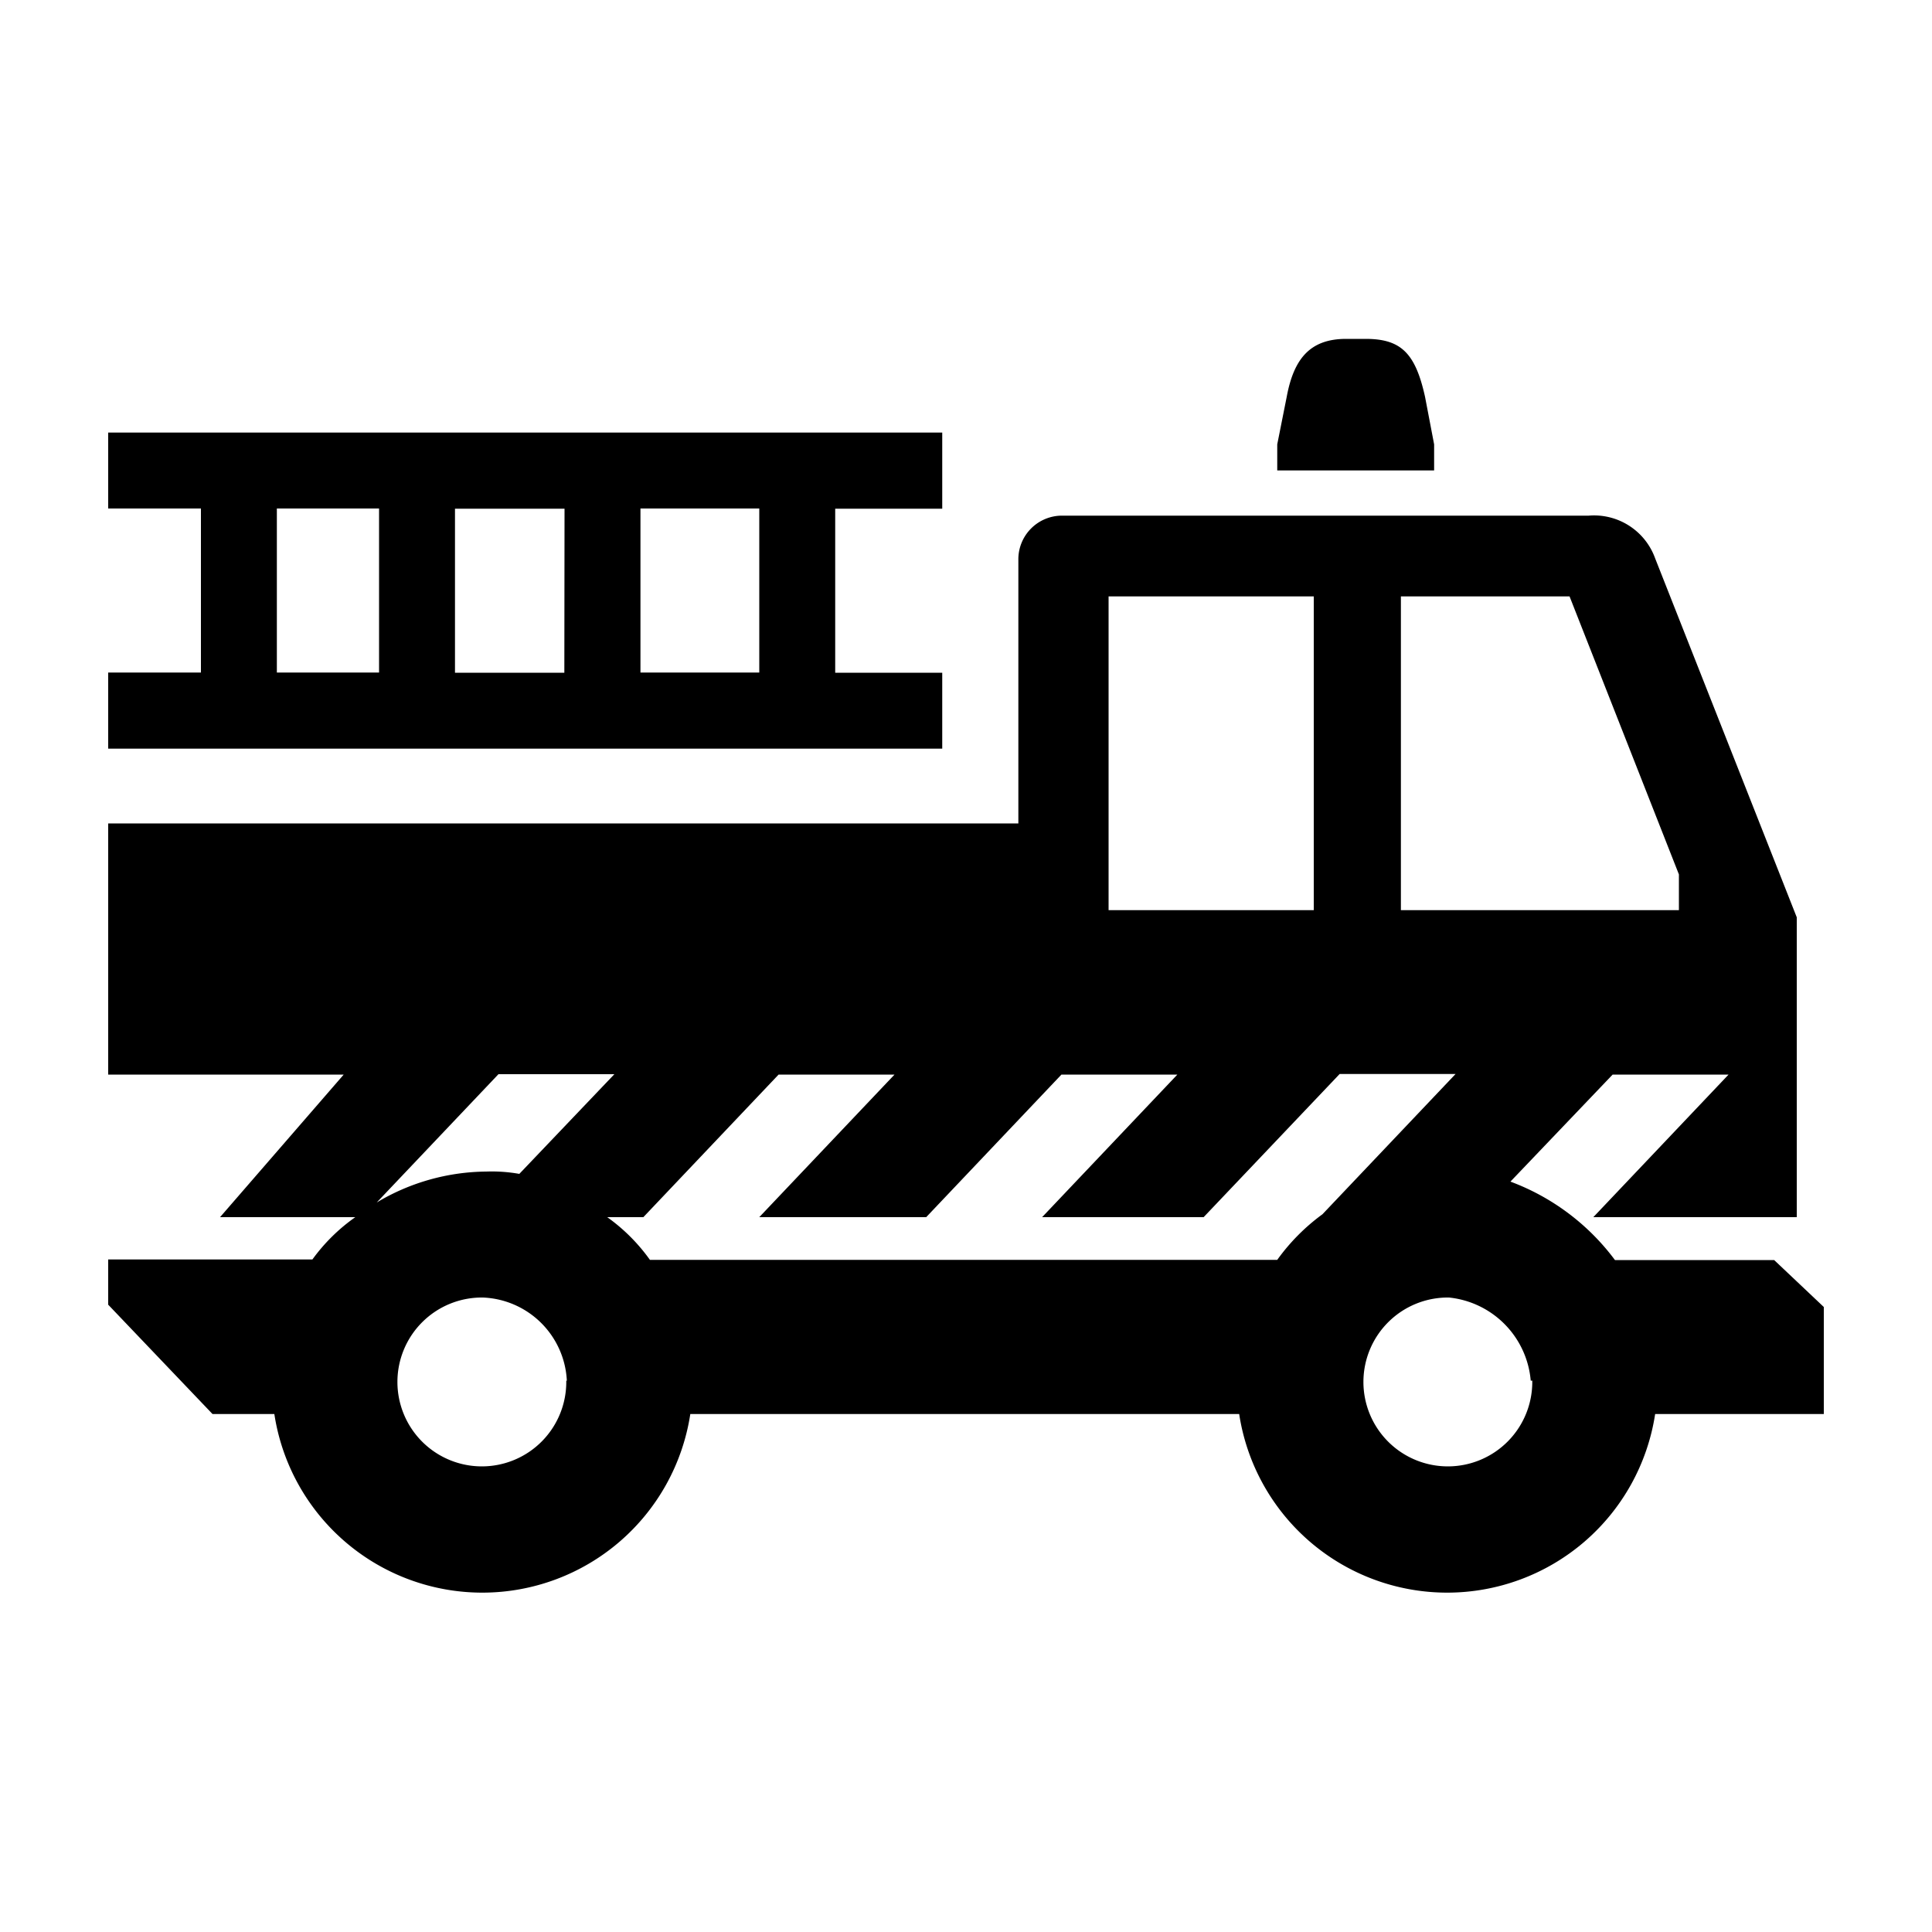 <svg xmlns="http://www.w3.org/2000/svg" viewBox="0 0 100 100"><title>NNN</title><path d="M48.77,38.75H5.6V34.81h4.8V26.32H5.6V22.39H48.77v3.94H43.23v8.49h5.54ZM94.4,67.65v5.54H85.67a10.89,10.89,0,0,1-21.53,0H35.73a10.89,10.89,0,0,1-21.53,0H11L5.6,67.53V65.19H16.17A9.44,9.44,0,0,1,18.39,63h-7l6.4-7.38H5.6v-13H52.71V29A2.26,2.26,0,0,1,55,26.69H82.23a3.36,3.36,0,0,1,3.44,2.21L93,47.48V63H82.47l7-7.38h-6l-5.29,5.54a11.94,11.94,0,0,1,5.41,4.06h8.24ZM14.33,34.81h5.29V26.32H14.33ZM19.5,62.24a11.2,11.2,0,0,1,5.66-1.6,8.12,8.12,0,0,1,1.72.12L31.8,55.6h-6Zm9.84,9.23A4.53,4.53,0,0,0,25,67.16a4.37,4.37,0,1,0,4.31,4.3Zm-.12-45.14H23.55v8.49h5.66ZM68.45,62.85l6.89-7.26h-6L62.3,63H53.94l7-7.38h-6l-7,7.38H39.3l7-7.38h-6l-7,7.38H31.43a9.45,9.45,0,0,1,2.21,2.21H66.11A10.51,10.51,0,0,1,68.45,62.85ZM39.3,26.32H33.15v8.49H39.3ZM57.38,47.11H68V30.87H57.38ZM74.23,24.35H66.11V23l.49-2.46c.37-2,1.23-3,3.08-3h1c1.84,0,2.58.74,3.08,3L74.23,23Zm5,47.11A4.73,4.73,0,0,0,75,67.16a4.37,4.37,0,1,0,4.31,4.3ZM72.51,47.11H86.9V45.26L81.24,30.87H72.51Z"/></svg>